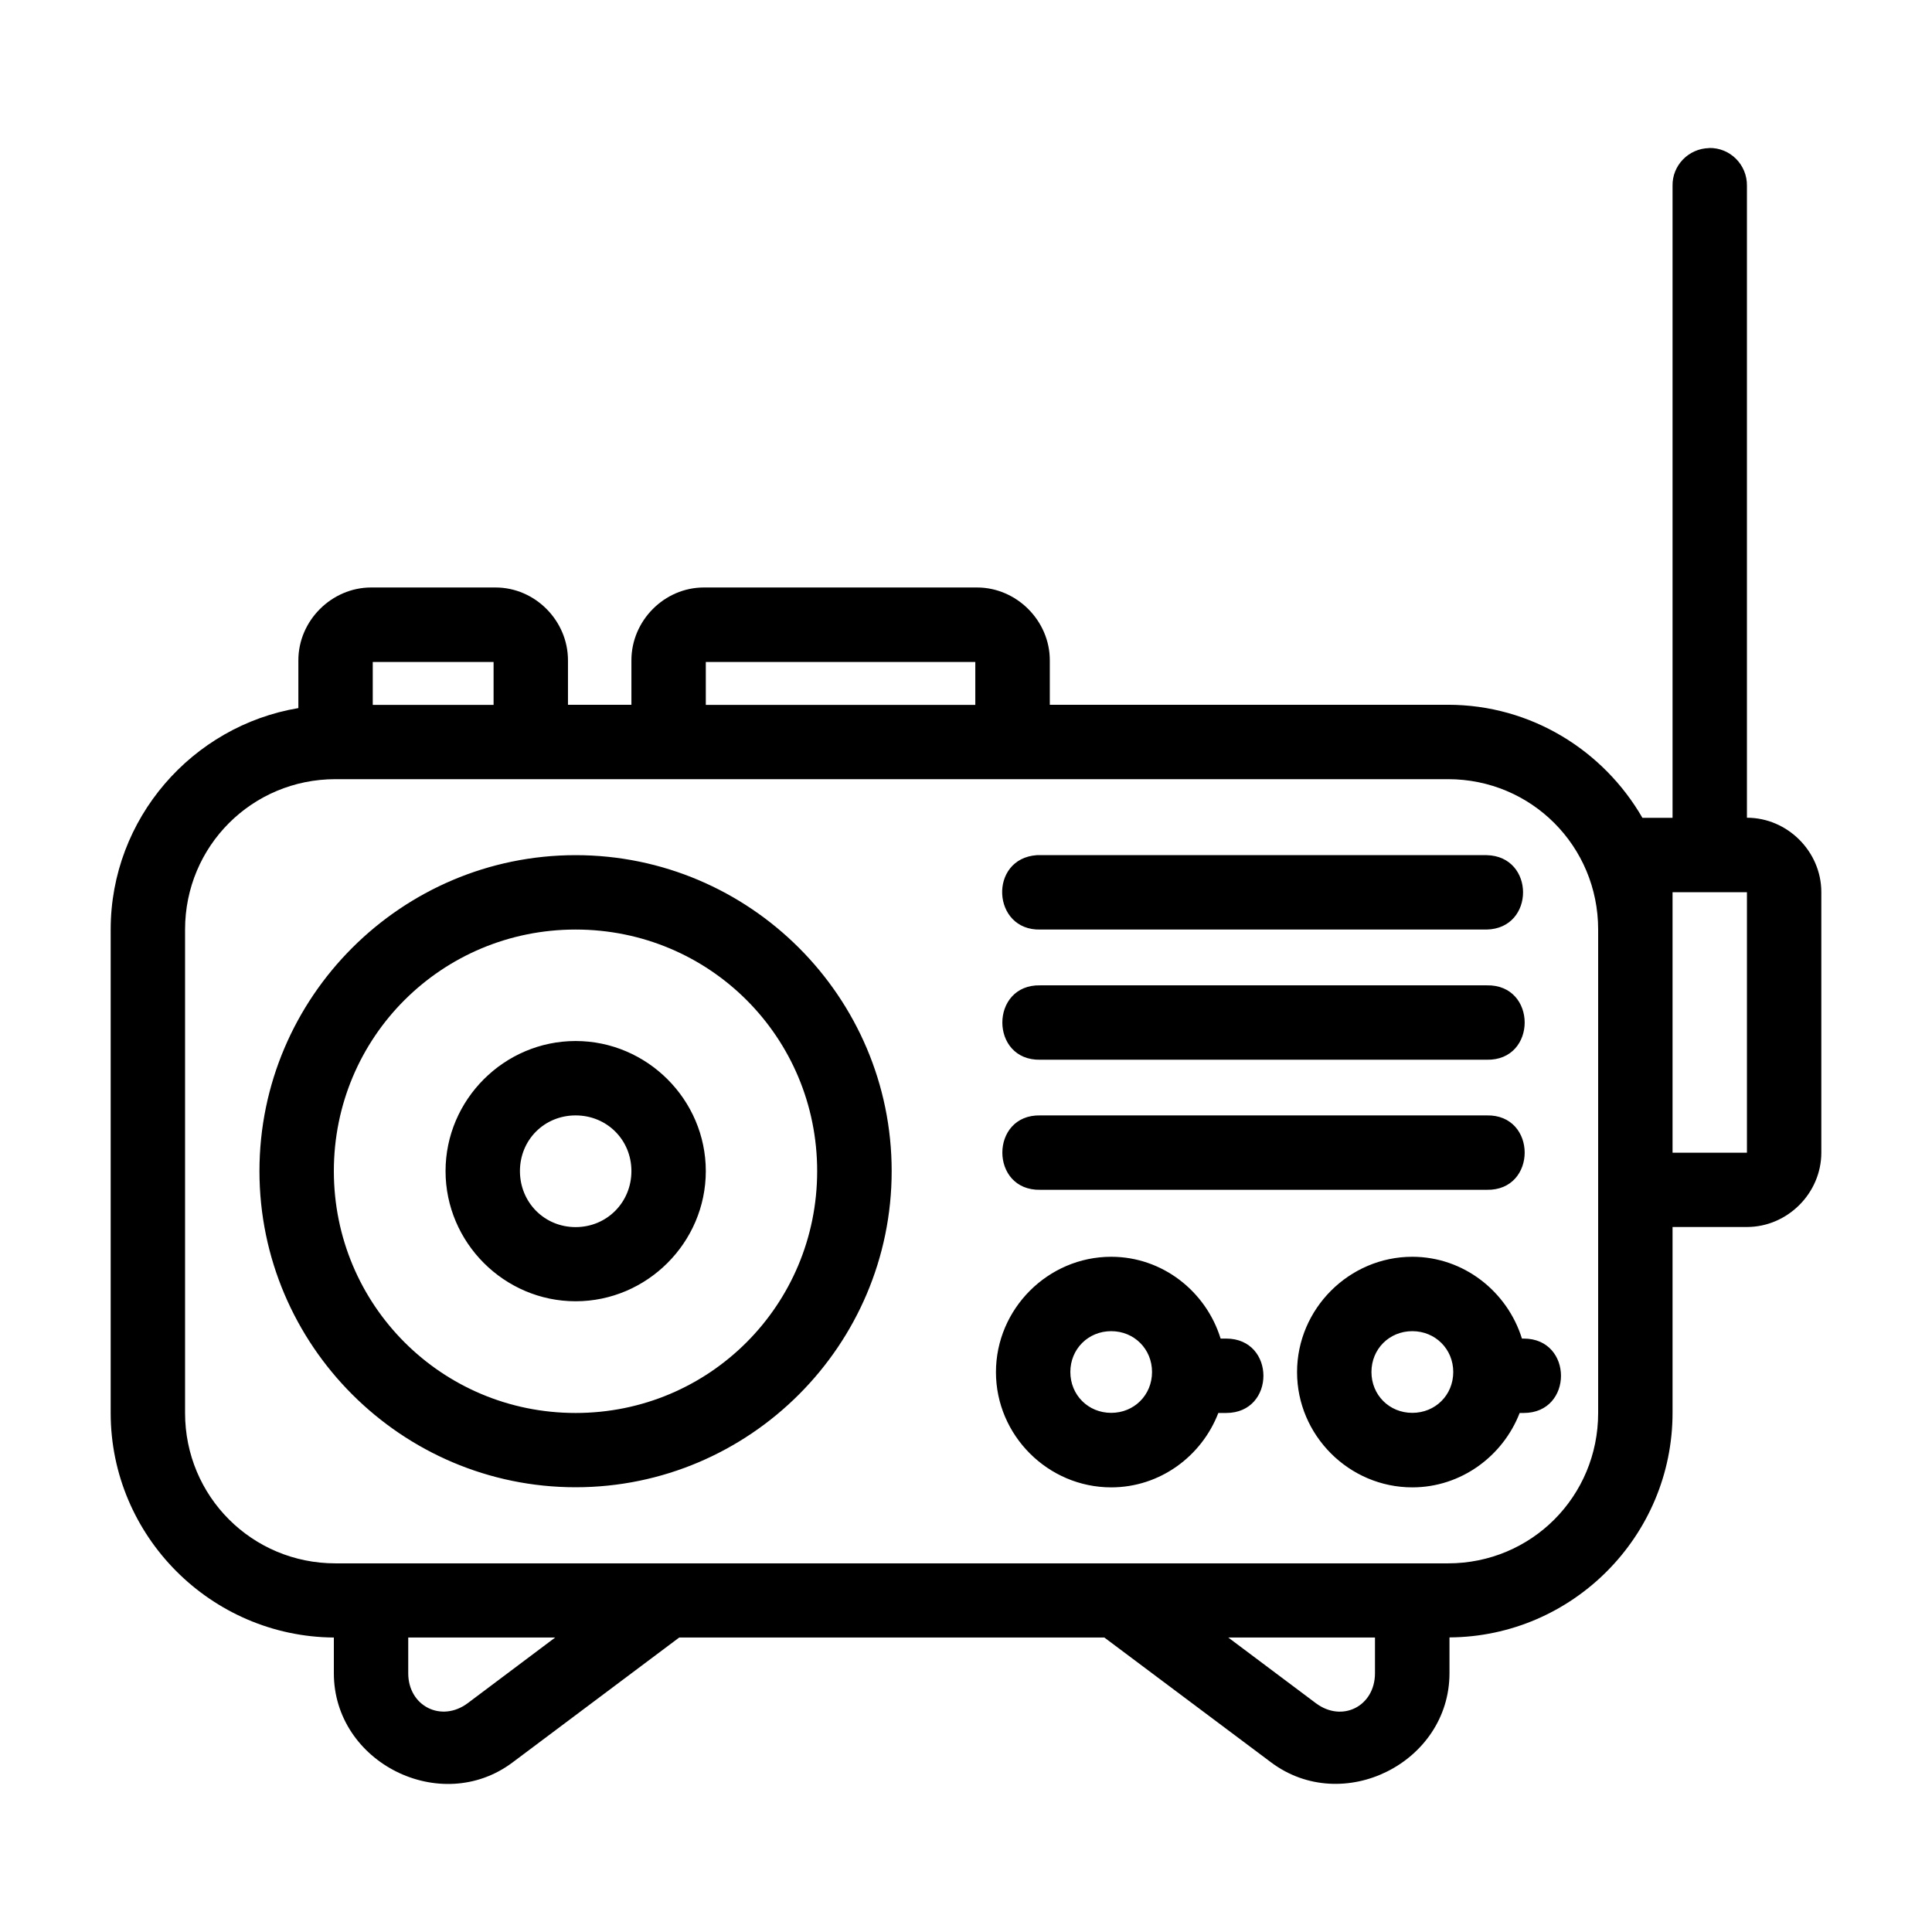 <?xml version="1.0" encoding="UTF-8" standalone="no"?>
<!-- Created with Inkscape (http://www.inkscape.org/) -->

<svg
   xmlns:dc="http://purl.org/dc/elements/1.1/"
   xmlns:cc="http://creativecommons.org/ns#"
   xmlns:rdf="http://www.w3.org/1999/02/22-rdf-syntax-ns#"
   xmlns:svg="http://www.w3.org/2000/svg"
   xmlns="http://www.w3.org/2000/svg"
   xmlns:sodipodi="http://sodipodi.sourceforge.net/DTD/sodipodi-0.dtd"
   xmlns:inkscape="http://www.inkscape.org/namespaces/inkscape"
   width="48pt"
   height="48pt"
   viewBox="0 0 16.933 16.933"
   version="1.1"
   id="svg979"
   inkscape:version="0.92.4 (5da689c313, 2019-01-14)"
   sodipodi:docname="2 - Radio.svg"
   inkscape:export-filename="E:\TR Design Studio Creative\Project Design\TR Creative Design\Icon Design\Project Hiring\Icon Icons\004 - Cinema\Send\01 - Line\1 - Ticket.png"
   inkscape:export-xdpi="768"
   inkscape:export-ydpi="768">
  <defs
     id="defs973" />
  <sodipodi:namedview
     id="base"
     pagecolor="#ffffff"
     bordercolor="#666666"
     borderopacity="1.0"
     inkscape:pageopacity="0.0"
     inkscape:pageshadow="2"
     inkscape:zoom="8.078125"
     inkscape:cx="32"
     inkscape:cy="32"
     inkscape:document-units="pt"
     inkscape:current-layer="layer1"
     showgrid="false"
     units="pt"
     inkscape:window-width="1366"
     inkscape:window-height="716"
     inkscape:window-x="-8"
     inkscape:window-y="-8"
     inkscape:window-maximized="1"
     inkscape:snap-bbox="true"
     inkscape:bbox-nodes="true"
     inkscape:snap-nodes="false"
     showguides="false">
    <inkscape:grid
       type="xygrid"
       id="grid1526" />
    <sodipodi:guide
       position="0.97,15.963"
       orientation="56.667,0"
       id="guide1528"
       inkscape:locked="false" />
    <sodipodi:guide
       position="0.97,0.97"
       orientation="0,56.667"
       id="guide1530"
       inkscape:locked="false" />
    <sodipodi:guide
       position="15.963,0.97"
       orientation="-56.667,0"
       id="guide1532"
       inkscape:locked="false" />
    <sodipodi:guide
       position="15.963,15.963"
       orientation="0,-56.667"
       id="guide1534"
       inkscape:locked="false" />
  </sodipodi:namedview>
  <g
     inkscape:label="Layer 1"
     inkscape:groupmode="layer"
     id="layer1"
     transform="translate(0,-280.067)">
    <path
       d="m 14.979,281.365 c -0.18,0.004 -0.324,0.152 -0.32,0.332 v 5.538 h -0.264 c -0.341,-0.591 -0.977,-0.991 -1.704,-0.991 H 9.201 v -0.39 c 0,-0.347 -0.291,-0.638 -0.638,-0.638 H 6.169 c -0.347,0 -0.635,0.291 -0.635,0.638 v 0.39 H 4.978 v -0.39 c 0,-0.347 -0.288,-0.638 -0.635,-0.638 h -1.09 c -0.347,0 -0.638,0.291 -0.638,0.638 v 0.419 c -0.93,0.156 -1.645,0.968 -1.645,1.941 v 4.237 c 2.59e-6,1.079 0.879,1.96 1.956,1.968 v 0.313 c 5e-6,0.785 0.938,1.253 1.566,0.782 L 5.953,294.419 h 3.726 l 1.461,1.094 c 0.628,0.471 1.564,0.004 1.564,-0.782 v -0.313 c 1.078,-0.006 1.955,-0.888 1.955,-1.968 v -1.629 h 0.652 c 0.355,0 0.652,-0.296 0.652,-0.652 v -2.283 c 0,-0.355 -0.296,-0.652 -0.652,-0.652 v -5.538 c 0.003,-0.185 -0.147,-0.336 -0.332,-0.332 z m -11.712,4.504 h 1.059 v 0.376 H 3.267 Z m 2.919,0 h 2.362 v 0.376 H 6.186 Z m -3.246,1.027 h 9.751 c 0.731,0 1.316,0.587 1.316,1.318 v 4.237 c -1e-6,0.731 -0.584,1.318 -1.316,1.318 H 2.94 c -0.731,0 -1.318,-0.587 -1.318,-1.318 v -4.237 c 1.4e-6,-0.731 0.587,-1.318 1.318,-1.318 z m 2.105,0.666 c -1.526,0 -2.771,1.243 -2.771,2.769 -6.2e-6,1.526 1.245,2.771 2.771,2.771 1.526,0 2.77,-1.245 2.77,-2.771 -2.3e-6,-1.526 -1.244,-2.769 -2.77,-2.769 z m 4.042,0 c -0.425,0.03 -0.394,0.663 0.031,0.652 h 3.912 c 0.425,-0.009 0.425,-0.643 0,-0.652 H 9.118 c -0.01,-4.9e-4 -0.021,-4.9e-4 -0.031,0 z m 5.572,0.325 h 0.652 v 2.283 h -0.652 z m -9.614,0.327 c 1.174,0 2.117,0.943 2.117,2.117 3.6e-6,1.174 -0.943,2.12 -2.117,2.12 -1.174,0 -2.119,-0.946 -2.119,-2.12 1.4e-6,-1.174 0.945,-2.117 2.119,-2.117 z m 4.073,0.489 c -0.444,-0.01 -0.444,0.662 0,0.652 h 3.912 c 0.444,0.01 0.444,-0.662 0,-0.652 z m -4.073,0.488 c -0.626,0 -1.14,0.514 -1.14,1.14 3.9e-6,0.626 0.514,1.141 1.14,1.141 0.626,1e-5 1.141,-0.515 1.141,-1.141 6.3e-6,-0.626 -0.515,-1.14 -1.141,-1.14 z m 0,0.652 c 0.274,0 0.489,0.214 0.489,0.488 -1.4e-6,0.274 -0.215,0.491 -0.489,0.491 -0.274,0 -0.488,-0.217 -0.488,-0.491 -2.3e-6,-0.274 0.214,-0.488 0.488,-0.488 z m 4.073,0 c -0.444,-0.01 -0.444,0.662 0,0.652 h 3.912 c 0.444,0.01 0.444,-0.662 0,-0.652 z m 0.621,1.239 c -0.554,0 -1.01,0.457 -1.01,1.011 7.2e-6,0.554 0.456,1.01 1.01,1.01 0.428,0 0.793,-0.273 0.939,-0.652 h 0.069 c 0.435,0 0.435,-0.652 0,-0.652 h -0.049 c -0.127,-0.412 -0.508,-0.717 -0.959,-0.717 z m 2.639,0 c -0.554,0 -1.01,0.457 -1.01,1.011 7e-6,0.554 0.456,1.01 1.01,1.01 0.427,0 0.794,-0.273 0.941,-0.652 h 0.036 c 0.435,0 0.435,-0.652 0,-0.652 h -0.016 c -0.128,-0.412 -0.51,-0.717 -0.961,-0.717 z m -2.639,0.652 c 0.202,0 0.358,0.157 0.358,0.358 -3e-6,0.202 -0.157,0.358 -0.358,0.358 -0.202,0 -0.358,-0.157 -0.358,-0.358 -1.3e-6,-0.202 0.157,-0.358 0.358,-0.358 z m 2.639,0 c 0.202,0 0.359,0.157 0.359,0.358 -3e-6,0.202 -0.157,0.358 -0.359,0.358 -0.202,0 -0.358,-0.157 -0.358,-0.358 -10e-7,-0.202 0.157,-0.358 0.358,-0.358 z M 3.578,294.419 h 1.288 l -0.766,0.575 c -0.231,0.173 -0.522,0.027 -0.522,-0.262 z m 7.187,0 h 1.286 v 0.313 c -3e-6,0.289 -0.288,0.436 -0.519,0.262 z"
       style="color:#000000;font-style:normal;font-variant:normal;font-weight:normal;font-stretch:normal;font-size:medium;line-height:normal;font-family:sans-serif;font-variant-ligatures:normal;font-variant-position:normal;font-variant-caps:normal;font-variant-numeric:normal;font-variant-alternates:normal;font-feature-settings:normal;text-indent:0;text-align:start;text-decoration:none;text-decoration-line:none;text-decoration-style:solid;text-decoration-color:#000000;letter-spacing:normal;word-spacing:normal;text-transform:none;writing-mode:lr-tb;direction:ltr;text-orientation:mixed;dominant-baseline:auto;baseline-shift:baseline;text-anchor:start;white-space:normal;shape-padding:0;clip-rule:nonzero;display:inline;overflow:visible;visibility:visible;isolation:auto;mix-blend-mode:normal;color-interpolation:sRGB;color-interpolation-filters:linearRGB;solid-color:#000000;solid-opacity:1;vector-effect:none;fill:#000000;fill-opacity:1;fill-rule:nonzero;stroke:none;stroke-width:0.529;stroke-linecap:round;stroke-linejoin:round;stroke-miterlimit:4;stroke-dasharray:none;stroke-dashoffset:0;stroke-opacity:1;color-rendering:auto;image-rendering:auto;shape-rendering:auto;text-rendering:auto;enable-background:accumulate"
       id="path947"
       inkscape:connector-curvature="0"
       sodipodi:nodetypes="ccccccssssccsssscccccccccccccssscccccccccccccssccssccsscscscccccccccccscscscccccscccsscscscccccscscsscsscscsscsscscsscscscccccccccc" />
  </g>
</svg>
